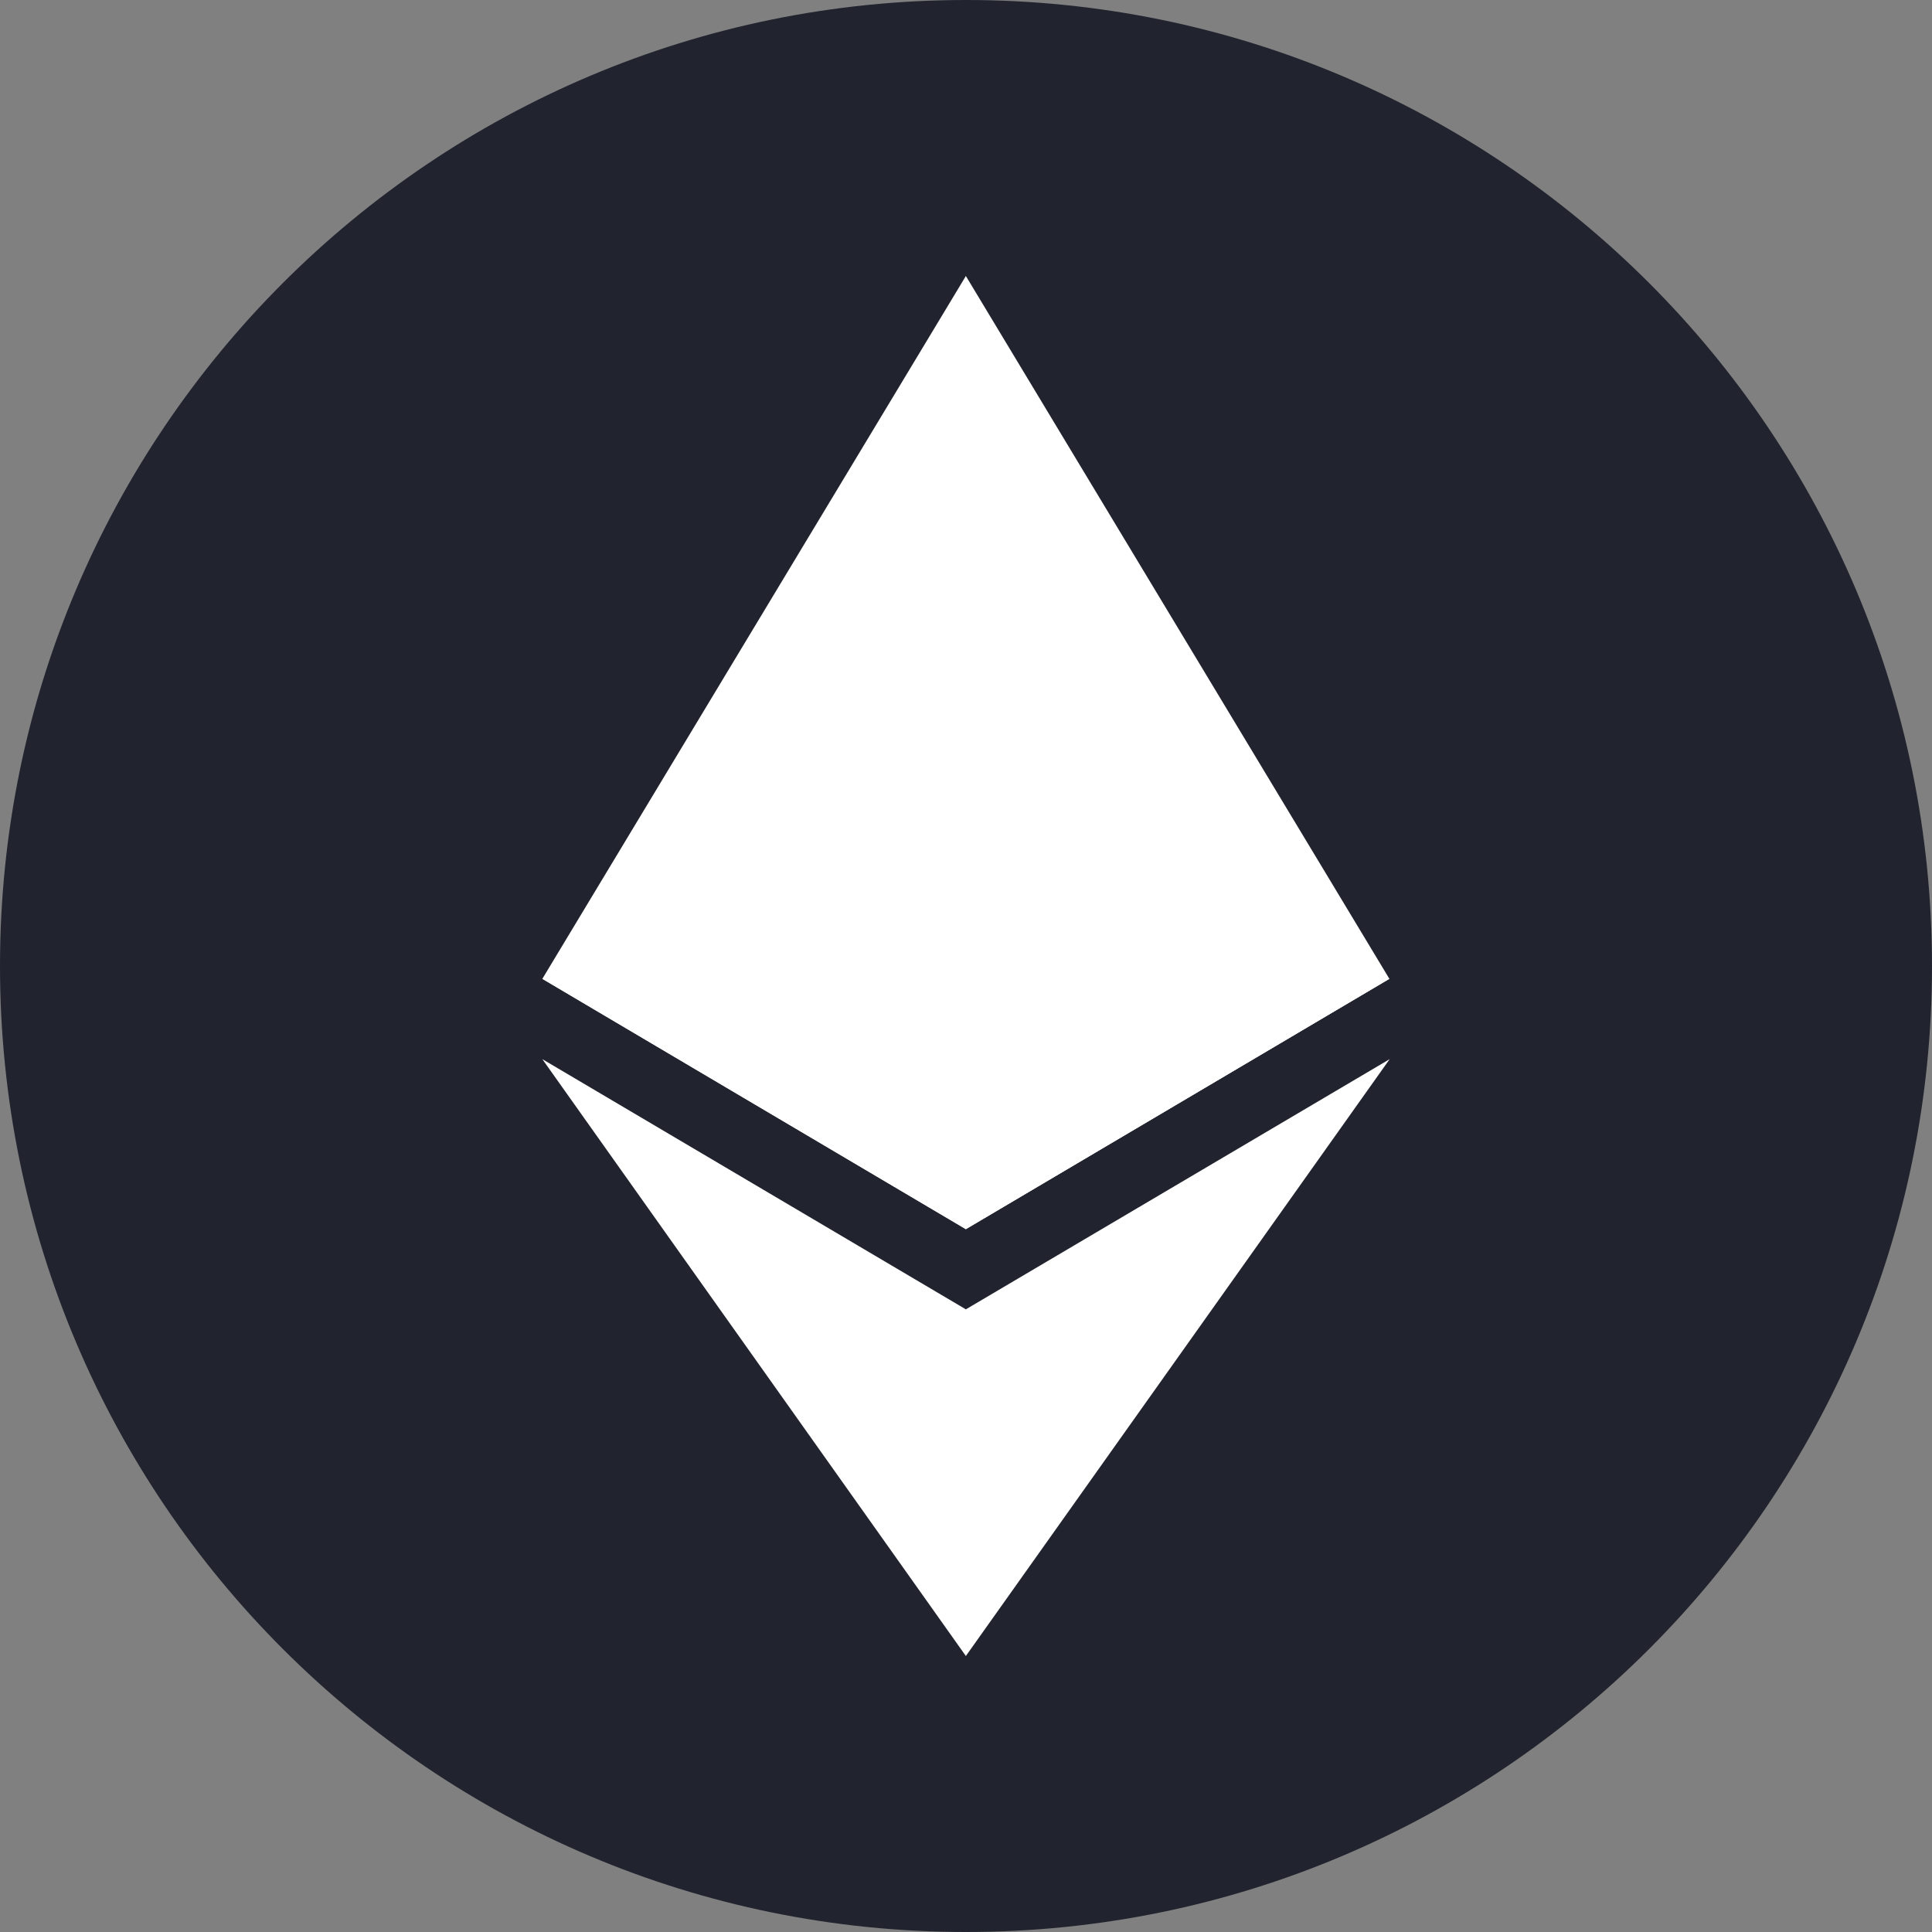 <svg viewBox="0 0 14 14" fill="none" xmlns="http://www.w3.org/2000/svg">
    <rect x="0" y="0" width="14" height="14" fill="#808080" stroke="none"/>
    <path d="M0 7C0 3.134 3.134 0 7 0C10.866 0 14 3.134 14 7C14 10.866 10.866 14 7 14C3.134 14 0 10.866 0 7Z" fill="#21242F" />
    <path d="M6.999 2L6.932 2.228V8.84L6.999 8.907L10.068 7.093L6.999 2Z" fill="white" />
    <path d="M6.999 2L3.93 7.093L6.999 8.907V5.698V2Z" fill="white" />
    <path d="M6.999 9.488L6.961 9.534V11.89L6.999 12L10.07 7.675L6.999 9.488Z" fill="white" />
    <path d="M6.999 12V9.488L3.93 7.675L6.999 12Z" fill="white" />
    <path d="M6.999 8.907L10.068 7.093L6.999 5.698V8.907Z" fill="white" />
    <path d="M3.93 7.093L6.999 8.907V5.698L3.93 7.093Z" fill="white" />
</svg>
    
